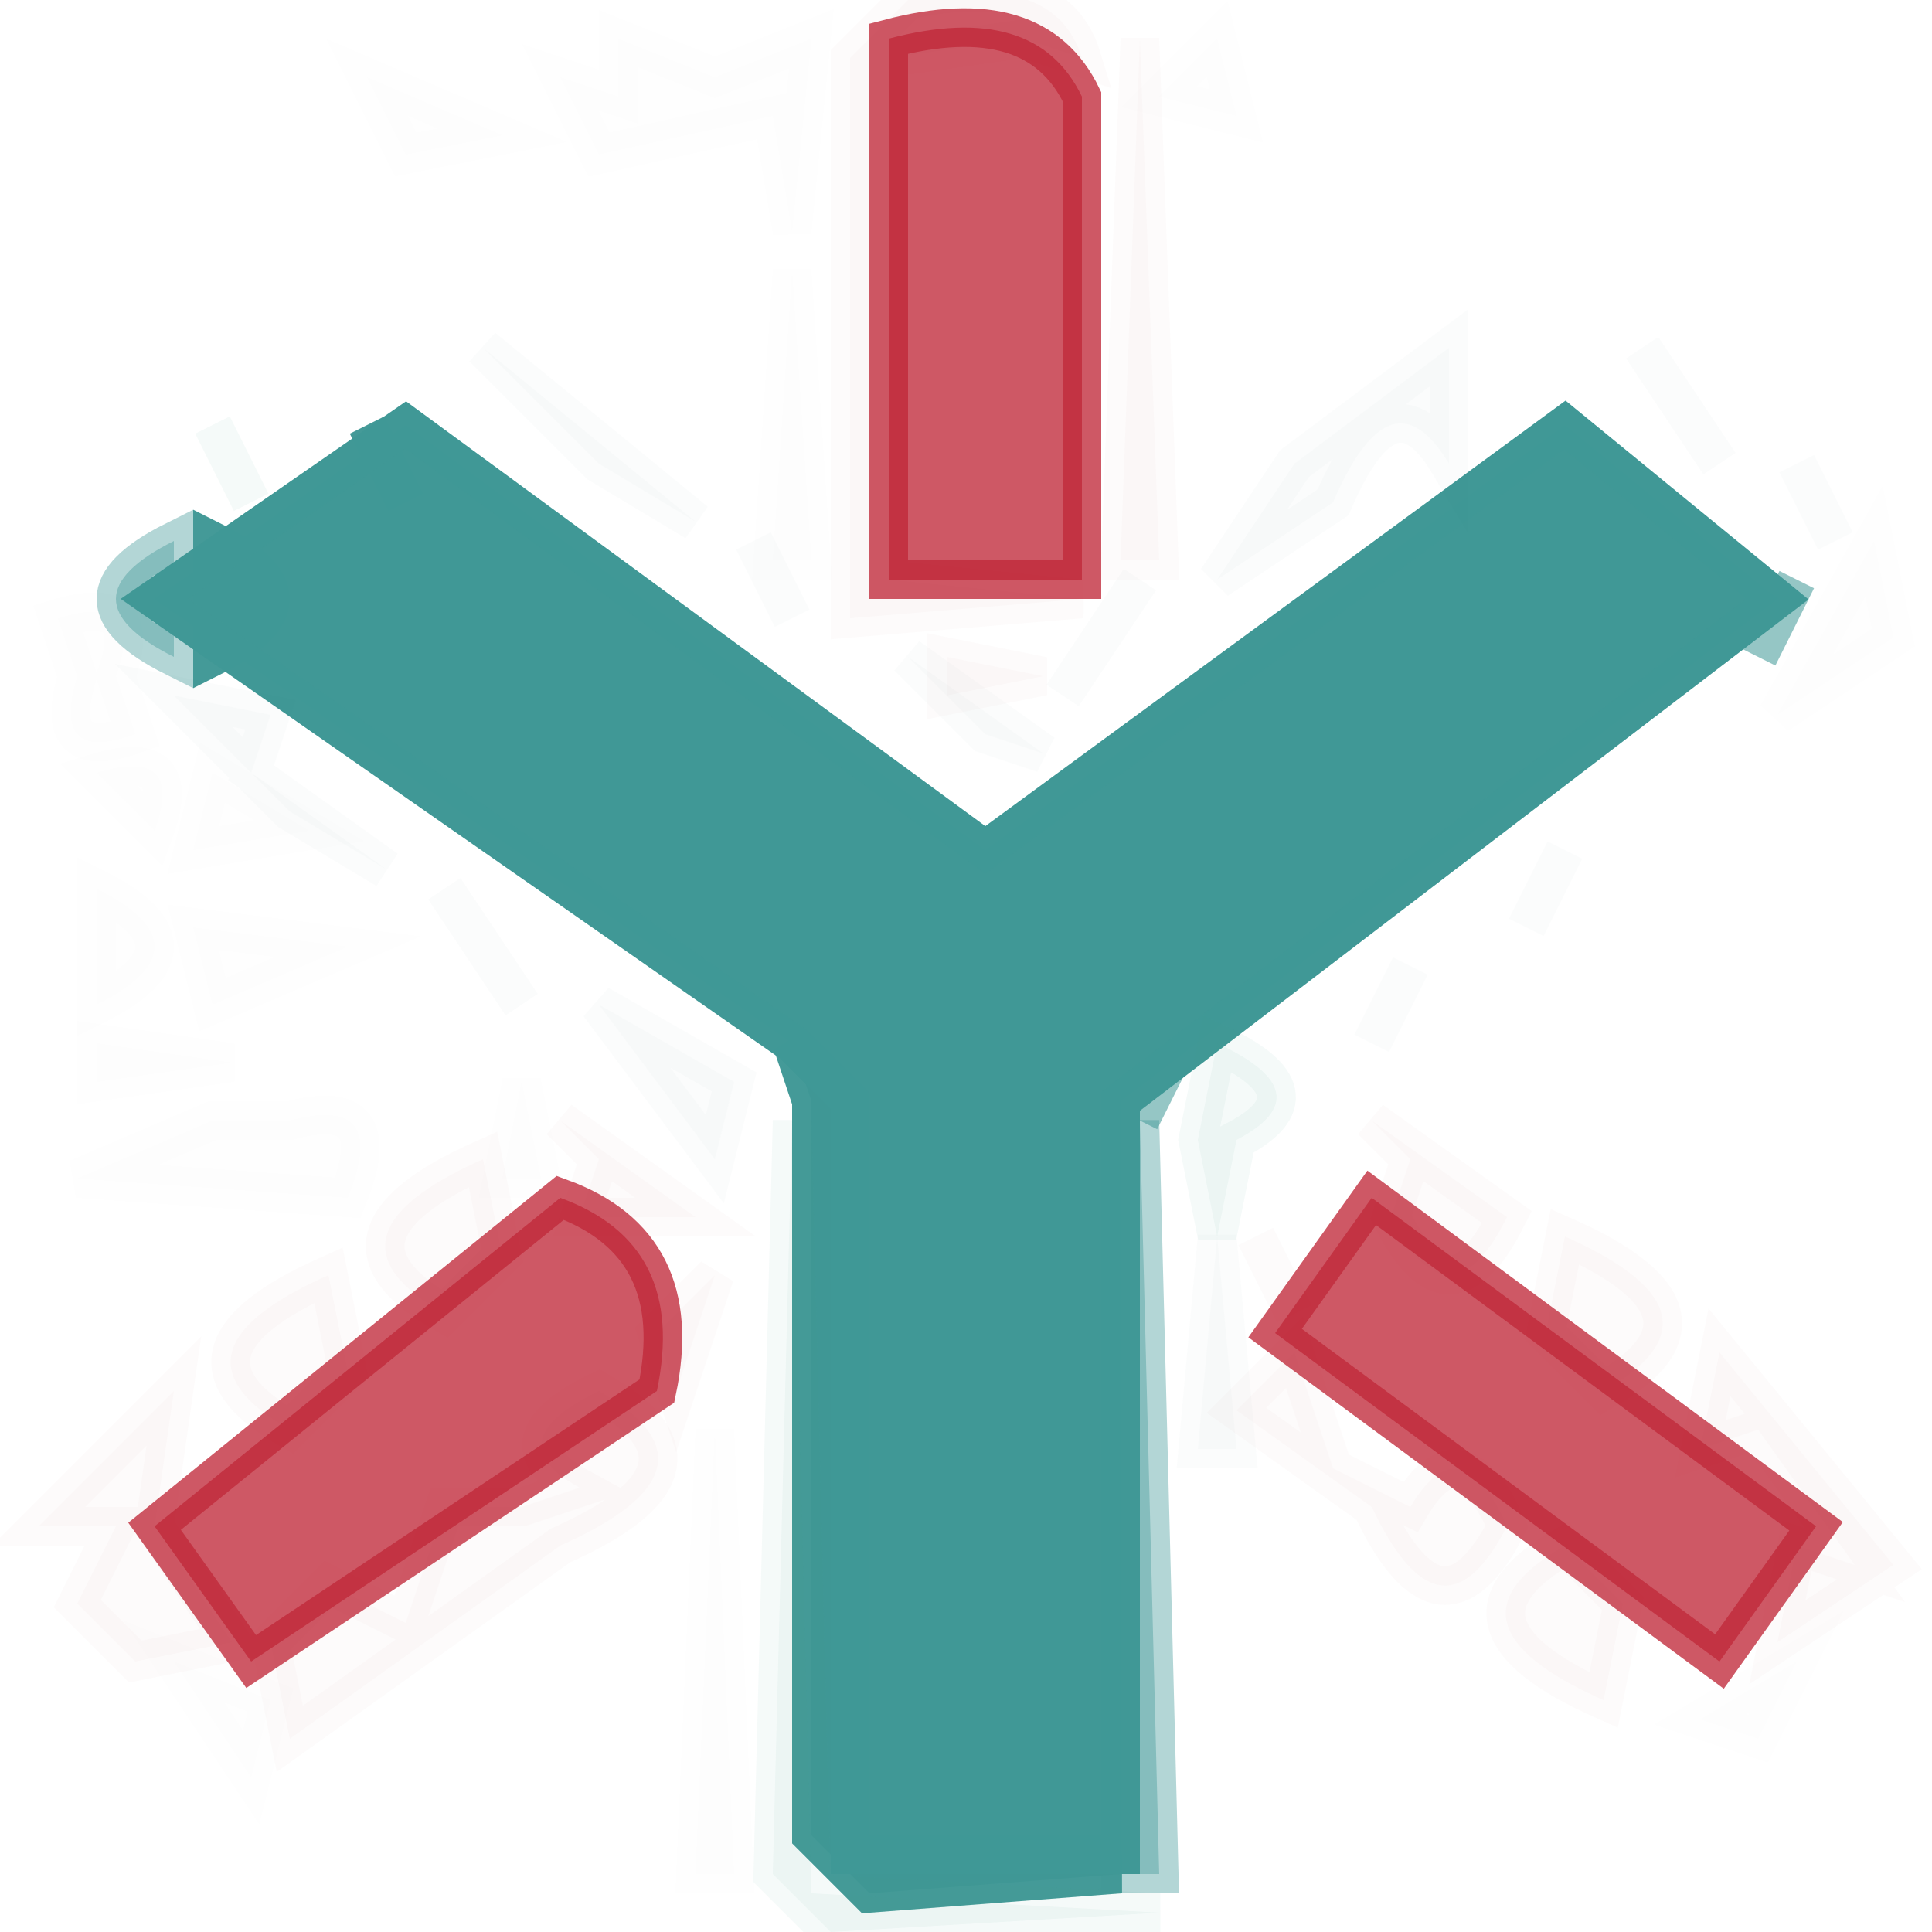 <svg width="50" height="50" version="1.1" xmlns="http://www.w3.org/2000/svg"><path fill="rgb(64,152,150)" stroke="rgb(64,152,150)" stroke-width="1" opacity="0.553" d="M 46.5 15 L 45.5 17 L 46.5 15 Z "></path><path fill="rgb(64,152,150)" stroke="rgb(64,152,150)" stroke-width="1" opacity="0.553" d="M 30.5 27 L 29.5 29 L 30.5 27 Z "></path><path fill="rgb(0,1,0)" stroke="rgb(0,1,0)" stroke-width="1" opacity="0.004" d="M 16 1 L 18.5 2 L 21 1 L 20.5 6 L 20 3 L 15.5 4 L 14.5 2 L 16 2.5 L 16 1 Z "></path><path fill="rgb(0,1,0)" stroke="rgb(0,1,0)" stroke-width="1" opacity="0.004" d="M 31.5 1 L 32 3 L 30 2.5 L 31.5 1 Z "></path><path fill="rgb(0,1,0)" stroke="rgb(0,1,0)" stroke-width="1" opacity="0.004" d="M 9.5 2 L 13 3.5 L 10.5 4 L 9.5 2 Z "></path><path fill="rgb(0,1,0)" stroke="rgb(0,1,0)" stroke-width="1" opacity="0.004" d="M 20.5 7 L 21 14.5 L 20 14.5 L 20.5 7 Z "></path><path fill="rgb(0,1,0)" stroke="rgb(0,1,0)" stroke-width="1" opacity="0.004" d="M 48.5 14 L 49 16.5 L 46 18.5 L 48.5 14 Z "></path><path fill="rgb(0,1,0)" stroke="rgb(0,1,0)" stroke-width="1" opacity="0.004" d="M 1.5 16 Q 3.8 15.3 3 17.5 L 3.5 19 Q 1.3 19.8 2 17.5 L 1.5 16 Z "></path><path fill="rgb(0,1,0)" stroke="rgb(0,1,0)" stroke-width="1" opacity="0.004" d="M 2.5 20 Q 4.8 19.3 4 21.5 L 2.5 20 Z "></path><path fill="rgb(0,1,0)" stroke="rgb(0,1,0)" stroke-width="1" opacity="0.004" d="M 5.5 20 L 8 21.5 L 5 22 L 5.5 20 Z "></path><path fill="rgb(0,1,0)" stroke="rgb(0,1,0)" stroke-width="1" opacity="0.004" d="M 2.5 23 Q 5.5 24.5 2.5 26 L 2.5 23 Z "></path><path fill="rgb(0,1,0)" stroke="rgb(0,1,0)" stroke-width="1" opacity="0.004" d="M 5 24 L 9 24.5 L 5.5 26 L 5 24 Z "></path><path fill="rgb(0,1,0)" stroke="rgb(0,1,0)" stroke-width="1" opacity="0.004" d="M 2.5 27 L 6 27.5 L 2.5 28 L 2.5 27 Z "></path><path fill="rgb(0,1,0)" stroke="rgb(0,1,0)" stroke-width="1" opacity="0.004" d="M 13.5 28 L 14 30.5 L 13 30.5 L 13.5 28 Z "></path><path fill="rgb(0,1,0)" stroke="rgb(0,1,0)" stroke-width="1" opacity="0.004" d="M 5.5 29 L 7.5 29 Q 10.1 28.3 9 31 L 2 30.5 L 5.5 29 Z "></path><path fill="rgb(0,1,0)" stroke="rgb(0,1,0)" stroke-width="1" opacity="0.004" d="M 18.5 37 L 19 48.5 L 18 48.5 L 18.5 37 Z "></path><path fill="rgb(0,1,0)" stroke="rgb(0,1,0)" stroke-width="1" opacity="0.004" d="M 4.5 43 L 7 44 L 6.5 46 L 4.5 43 Z "></path><path fill="rgb(0,1,0)" stroke="rgb(0,1,0)" stroke-width="1" opacity="0.004" d="M 46.5 43 L 45.5 45 L 44 44.5 L 46.5 43 Z "></path><path fill="rgb(0,0,0)" stroke="rgb(0,0,0)" stroke-width="1" opacity="0" d="M 0 0 L 23 0.5 L 22 1.5 L 22 15.5 L 21 16.5 L 22.5 17 L 28 16 L 28 0 L 50 0 L 50 50 L 30 50 L 30 28.5 L 31.5 28 L 47 17 Q 48.5 13.3 45.5 14 L 39.5 10 L 24.5 20 L 11.5 10 L 9.5 10 L 3 14 L 6.5 19 L 20 28.5 L 20 50 L 0 50 L 0 0 Z M 16 1 L 16 3 L 20 4 L 20 14 Q 18 15 21 16 L 21 1 L 19 2 L 16 1 Z M 30 1 L 30 16 L 32 15 L 30 14 L 30 4 L 32 3 L 32 2 L 30 1 Z M 10 8 L 10 9 L 12 9 L 10 8 Z M 39 8 L 38 10 L 40 9 L 42 10 L 43 10 Q 42 7 39 8 Z M 14 10 L 15 12 L 16 12 L 14 10 Z M 33 11 L 33 13 L 36 12 L 33 11 Z M 45 11 L 46 13 L 47 13 L 45 11 Z M 49 14 L 48 17 L 49 17 L 49 14 Z M 2 15 L 2 19 L 5 19 L 3 18 L 2 15 Z M 24 17 L 25 19 L 28 18 L 24 17 Z M 6 19 L 5 22 L 9 22 L 6 19 Z M 3 20 L 4 22 Q 5 19 3 20 Z M 3 23 L 3 26 Q 6 25 3 23 Z M 5 24 L 6 26 L 9 25 L 5 24 Z M 14 25 L 15 27 L 16 27 L 14 25 Z M 35 26 L 34 28 L 36 27 L 35 26 Z M 3 27 L 3 28 L 6 28 L 3 27 Z M 14 28 L 13 30 L 13 31 L 15 30 Q 17 31 16 29 L 14 28 Z M 18 28 L 18 30 L 17 32 L 18 34 L 19 34 Q 20 27 18 28 Z M 6 29 L 2 31 L 9 31 Q 10 28 8 29 L 6 29 Z M 32 29 L 32 49 L 32 38 L 32 36 L 33 33 L 32 29 Z M 15 31 L 3 40 L 6 43 L 8 43 L 17 36 L 18 37 L 18 49 L 19 49 L 19 36 L 16 33 Q 17 30 15 31 Z M 36 31 Q 33 32 33 36 L 45 43 L 47 40 L 36 31 Z M 39 31 L 40 33 L 41 33 L 39 31 Z M 10 32 L 9 34 L 11 33 L 10 32 Z M 6 44 Q 6 48 8 45 L 6 44 Z M 43 44 L 43 45 L 46 45 L 43 44 Z "></path><path fill="rgb(64,153,151)" stroke="rgb(64,153,151)" stroke-width="1" opacity="0.396" d="M 4.5 14 L 4.5 17 Q 1.5 15.5 4.5 14 Z "></path><path fill="rgb(64,153,151)" stroke="rgb(64,153,151)" stroke-width="1" opacity="0.396" d="M 29.5 29 L 30 48.5 L 29 48.5 L 29.5 29 Z "></path><path fill="rgb(63,152,150)" stroke="rgb(63,152,150)" stroke-width="1" opacity="0.969" d="M 9.5 11 L 10.5 13 L 9.5 11 Z "></path><path fill="rgb(63,152,150)" stroke="rgb(63,152,150)" stroke-width="1" opacity="0.969" d="M 5.5 14 Q 8.5 15.5 5.5 17 L 5.5 14 Z "></path><path fill="rgb(63,152,150)" stroke="rgb(63,152,150)" stroke-width="1" opacity="0.969" d="M 20.5 27 L 22 28.5 L 22 48 L 29 48.5 L 22.5 49 L 21 47.5 L 21 28.5 L 20.5 27 Z "></path><path fill="rgb(64,152,150)" stroke="rgb(64,152,150)" stroke-width="1" opacity="0.996" d="M 10.5 11 L 25.5 22 L 40.5 11 L 46 15.5 L 29 28.5 L 29 48 L 22 48 L 22 28.5 L 20.5 27 L 4 15.5 L 10.5 11 Z "></path><path fill="rgb(72,157,154)" stroke="rgb(72,157,154)" stroke-width="1" opacity="0.051" d="M 5.5 11 L 6.5 13 L 5.5 11 Z "></path><path fill="rgb(72,157,154)" stroke="rgb(72,157,154)" stroke-width="1" opacity="0.051" d="M 31.5 27 Q 34.3 28.3 32 29.5 L 31.5 32 L 31 29.5 L 31.5 27 Z "></path><path fill="rgb(72,157,154)" stroke="rgb(72,157,154)" stroke-width="1" opacity="0.051" d="M 20.5 29 L 21 49 L 30 49.5 L 21.5 50 L 20 48.5 L 20.5 29 Z "></path><path fill="rgb(176,18,47)" stroke="rgb(176,18,47)" stroke-width="1" opacity="0.016" d="M 23.5 0 Q 27.3 -0.8 28 1.5 L 26.5 1 L 23 1.5 L 23 15 L 28 15.5 L 22 16 L 22 1.5 L 23.5 0 Z "></path><path fill="rgb(176,18,47)" stroke="rgb(176,18,47)" stroke-width="1" opacity="0.016" d="M 29.5 1 L 30 14.5 L 29 14.5 L 29.5 1 Z "></path><path fill="rgb(176,18,47)" stroke="rgb(176,18,47)" stroke-width="1" opacity="0.016" d="M 24.5 17 L 27 17.5 L 24.5 18 L 24.5 17 Z "></path><path fill="rgb(176,18,47)" stroke="rgb(176,18,47)" stroke-width="1" opacity="0.016" d="M 14.5 29 L 18 31.5 L 15 31.5 L 15.5 30 L 14.5 29 Z "></path><path fill="rgb(176,18,47)" stroke="rgb(176,18,47)" stroke-width="1" opacity="0.016" d="M 35.5 29 L 39 31.5 Q 37.5 34.5 36 31.5 L 36.5 30 L 35.5 29 Z "></path><path fill="rgb(176,18,47)" stroke="rgb(176,18,47)" stroke-width="1" opacity="0.016" d="M 12.5 30 L 13 32.5 L 11.5 34 Q 8 32 12.5 30 Z "></path><path fill="rgb(176,18,47)" stroke="rgb(176,18,47)" stroke-width="1" opacity="0.016" d="M 32.5 32 L 33.5 34 L 32.5 32 Z "></path><path fill="rgb(176,18,47)" stroke="rgb(176,18,47)" stroke-width="1" opacity="0.016" d="M 40.5 32 Q 45 34 41.5 36 L 40 34.5 L 40.5 32 Z "></path><path fill="rgb(176,18,47)" stroke="rgb(176,18,47)" stroke-width="1" opacity="0.016" d="M 8.5 33 L 9 35.5 L 7.5 37 Q 4 35 8.5 33 Z "></path><path fill="rgb(176,18,47)" stroke="rgb(176,18,47)" stroke-width="1" opacity="0.016" d="M 18.5 33 L 18 34.5 L 17.5 36 L 17 34.5 L 18.5 33 Z "></path><path fill="rgb(176,18,47)" stroke="rgb(176,18,47)" stroke-width="1" opacity="0.016" d="M 33.5 35 L 34.5 38 L 36.5 39 Q 37.8 36.8 39 39.5 Q 37.3 42.8 35.5 39 L 32 36.5 L 33.5 35 Z "></path><path fill="rgb(176,18,47)" stroke="rgb(176,18,47)" stroke-width="1" opacity="0.016" d="M 44.5 35 L 49 40.5 L 46 42.5 L 46.5 40 L 48 40.5 L 45.5 37 L 44 37.5 L 44.5 35 Z "></path><path fill="rgb(176,18,47)" stroke="rgb(176,18,47)" stroke-width="1" opacity="0.016" d="M 4.5 36 L 4 39.5 L 6 42.5 L 3.5 43 L 2 41.5 L 3 39.5 L 1 39.5 L 4.5 36 Z "></path><path fill="rgb(176,18,47)" stroke="rgb(176,18,47)" stroke-width="1" opacity="0.016" d="M 15.5 36 Q 19 38 14.5 40 L 7.5 45 L 7 42.5 L 8.5 41 L 10.5 42 L 11.5 39 L 13.5 39 L 15 38.5 Q 12.8 37.3 15.5 36 Z "></path><path fill="rgb(176,18,47)" stroke="rgb(176,18,47)" stroke-width="1" opacity="0.016" d="M 40.5 40 L 42 41.5 L 41.5 44 Q 37 42 40.5 40 Z "></path><path fill="rgb(55,120,121)" stroke="rgb(55,120,121)" stroke-width="1" opacity="0.016" d="M 12.5 9 L 18 13.5 L 15.5 12 L 12.5 9 Z "></path><path fill="rgb(55,120,121)" stroke="rgb(55,120,121)" stroke-width="1" opacity="0.016" d="M 37.5 9 L 37.5 12 Q 36 9.5 34.5 13 L 31.5 15 L 33.5 12 L 37.5 9 Z "></path><path fill="rgb(55,120,121)" stroke="rgb(55,120,121)" stroke-width="1" opacity="0.016" d="M 42.5 9 L 44.5 12 L 42.5 9 Z "></path><path fill="rgb(55,120,121)" stroke="rgb(55,120,121)" stroke-width="1" opacity="0.016" d="M 46.5 12 L 47.5 14 L 46.5 12 Z "></path><path fill="rgb(55,120,121)" stroke="rgb(55,120,121)" stroke-width="1" opacity="0.016" d="M 19.5 14 L 20.5 16 L 19.5 14 Z "></path><path fill="rgb(55,120,121)" stroke="rgb(55,120,121)" stroke-width="1" opacity="0.016" d="M 29.5 15 L 27.5 18 L 29.5 15 Z "></path><path fill="rgb(55,120,121)" stroke="rgb(55,120,121)" stroke-width="1" opacity="0.016" d="M 23.5 17 L 27 19.5 L 25.5 19 L 23.5 17 Z "></path><path fill="rgb(55,120,121)" stroke="rgb(55,120,121)" stroke-width="1" opacity="0.016" d="M 4.5 18 L 7 18.5 L 6.5 20 L 10 22.5 L 7.5 21 L 4.5 18 Z "></path><path fill="rgb(55,120,121)" stroke="rgb(55,120,121)" stroke-width="1" opacity="0.016" d="M 40.5 22 L 39.5 24 L 40.5 22 Z "></path><path fill="rgb(55,120,121)" stroke="rgb(55,120,121)" stroke-width="1" opacity="0.016" d="M 11.5 23 L 13.5 26 L 11.5 23 Z "></path><path fill="rgb(55,120,121)" stroke="rgb(55,120,121)" stroke-width="1" opacity="0.016" d="M 36.5 25 L 35.5 27 L 36.5 25 Z "></path><path fill="rgb(55,120,121)" stroke="rgb(55,120,121)" stroke-width="1" opacity="0.016" d="M 15.5 26 L 19 28 L 18.5 30 L 15.5 26 Z "></path><path fill="rgb(55,120,121)" stroke="rgb(55,120,121)" stroke-width="1" opacity="0.016" d="M 31.5 32 L 32 37.5 L 31 37.5 L 31.5 32 Z "></path><path fill="rgb(192,41,57)" stroke="rgb(192,41,57)" stroke-width="1" opacity="0.776" d="M 23 1 Q 26.8 0 28 2.5 L 28 15 L 23 15 L 23 1 Z "></path><path fill="rgb(192,41,57)" stroke="rgb(192,41,57)" stroke-width="1" opacity="0.776" d="M 14.5 31 Q 17.8 32.2 17 36 L 6.5 43 L 4 39.5 L 14.5 31 Z "></path><path fill="rgb(192,41,57)" stroke="rgb(192,41,57)" stroke-width="1" opacity="0.776" d="M 35.5 31 L 47 39.5 L 44.5 43 L 33 34.5 L 35.5 31 Z "></path></svg>